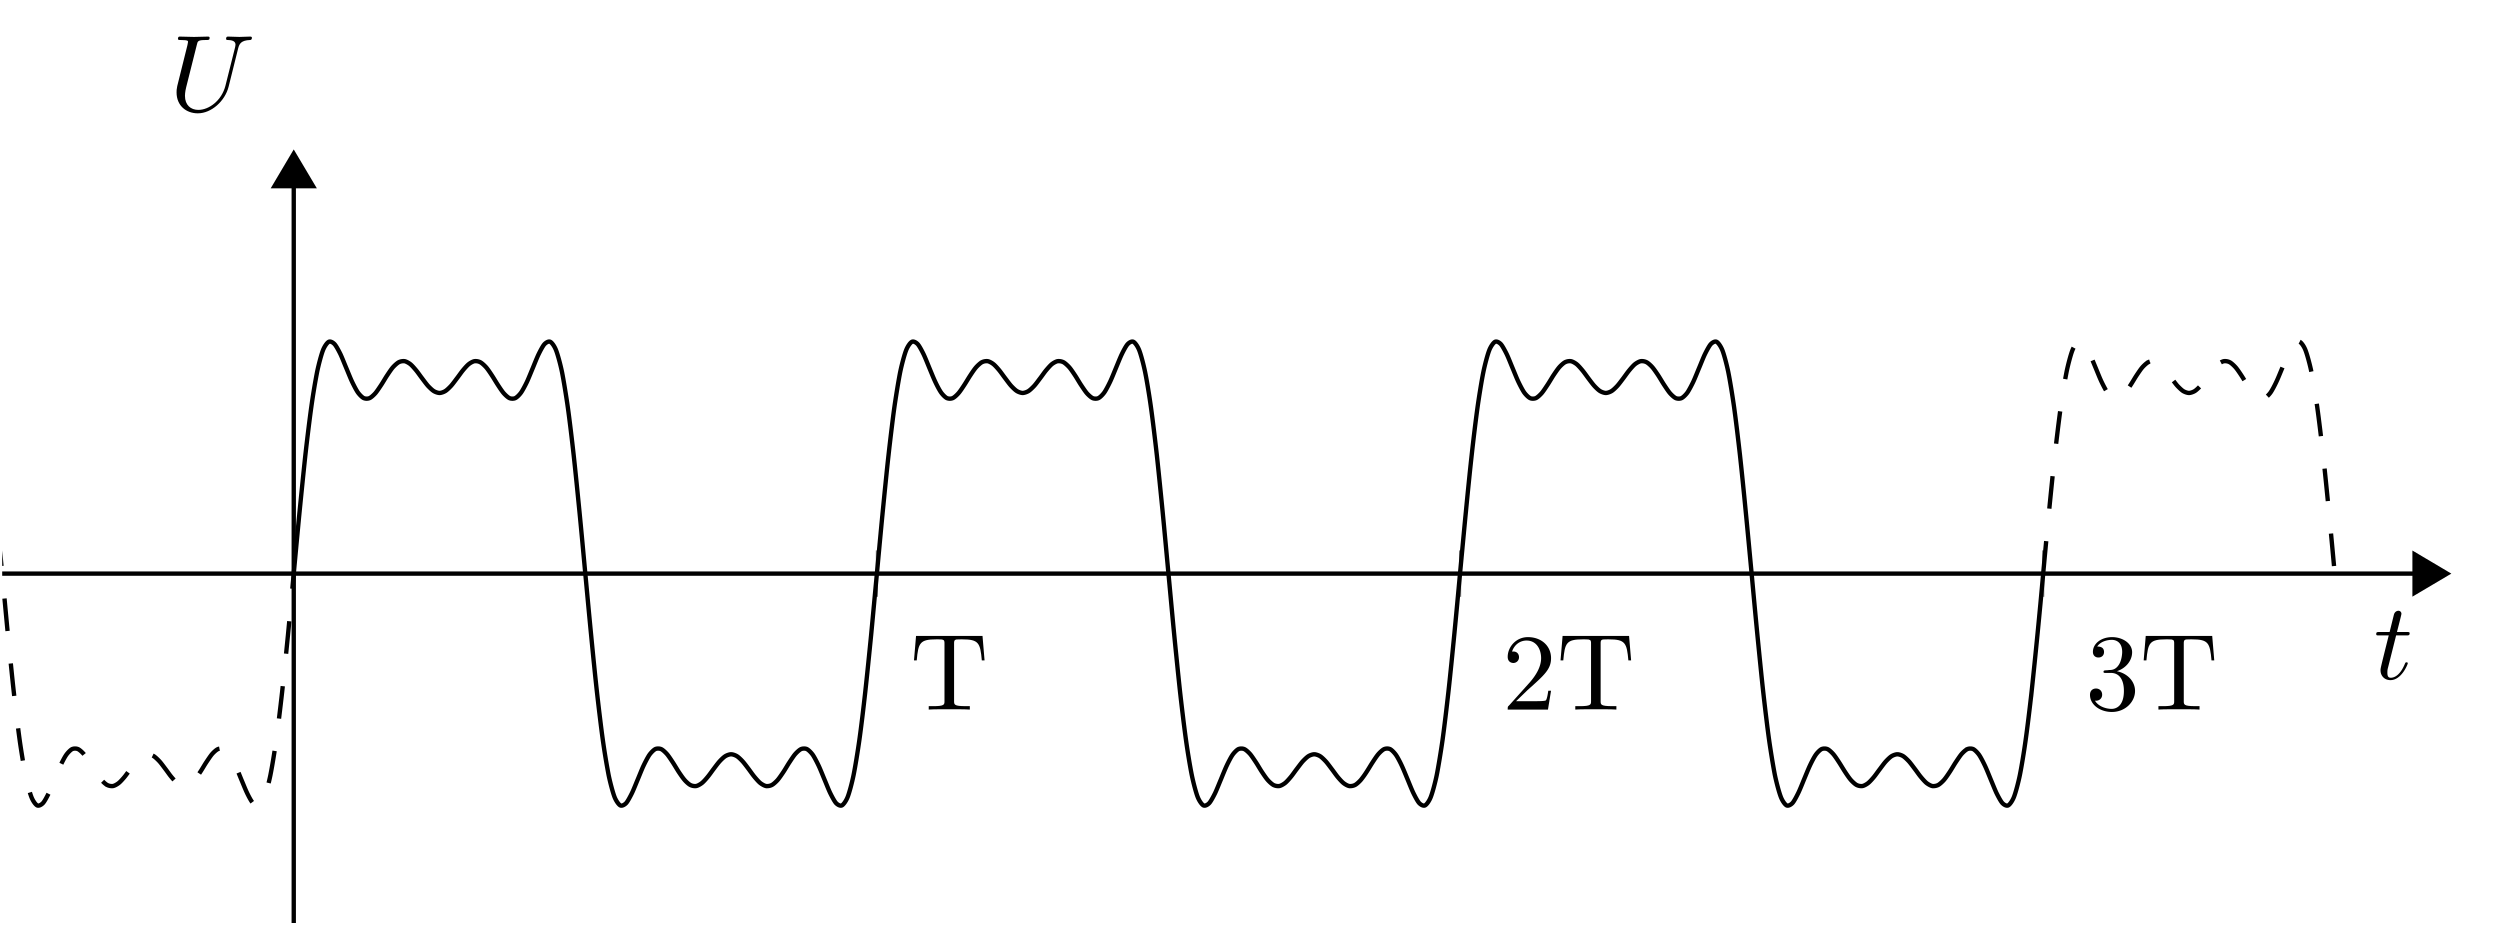 <svg xmlns="http://www.w3.org/2000/svg" xmlns:xlink="http://www.w3.org/1999/xlink" width="228.063" height="84.715"><defs><path id="c" d="M6.61-6.719H.546L.359-4.484h.25C.75-6.078.891-6.406 2.391-6.406c.171 0 .437 0 .53.015.22.047.22.157.22.375V-.78c0 .328 0 .469-1.047.469h-.39V0c.405-.031 1.405-.031 1.874-.031.453 0 1.469 0 1.875.031v-.313h-.39c-1.047 0-1.047-.14-1.047-.468v-5.235c0-.203 0-.328.187-.375.11-.015.375-.015.563-.015 1.5 0 1.64.328 1.78 1.922h.25Zm0 0"/><path id="d" d="M1.266-.766 2.312-1.78C3.86-3.156 4.454-3.688 4.454-4.688c0-1.125-.89-1.921-2.11-1.921C1.235-6.61.5-5.688.5-4.813c0 .563.484.563.516.563a.516.516 0 0 0 .515-.531c0-.266-.172-.516-.515-.516-.079 0-.11 0-.125.016.218-.657.75-1.016 1.328-1.016.906 0 1.328.797 1.328 1.61 0 .796-.485 1.578-1.031 2.203L.609-.36C.5-.266.5-.234.5 0h3.672l.281-1.719h-.25c-.047.297-.11.735-.219.875-.062.078-.718.078-.937.078Zm0 0"/><path id="e" d="M2.875-3.5c.813-.266 1.39-.953 1.39-1.734 0-.813-.874-1.375-1.827-1.375-1 0-1.75.593-1.75 1.343 0 .329.218.516.5.516.312 0 .515-.203.515-.5 0-.5-.469-.5-.625-.5.313-.484.969-.61 1.328-.61.406 0 .953.22.953 1.11 0 .125-.03.703-.28 1.125-.298.484-.642.516-.892.516a3.306 3.306 0 0 1-.374.03c-.094.017-.157.032-.157.126 0 .11.063.11.235.11h.437c.813 0 1.188.671 1.188 1.64 0 1.36-.688 1.64-1.125 1.64-.422 0-1.172-.171-1.516-.75.344.047.656-.171.656-.546 0-.36-.265-.563-.562-.563-.235 0-.547.14-.547.578 0 .907.922 1.563 2 1.563 1.203 0 2.11-.906 2.11-1.922 0-.813-.626-1.578-1.657-1.797Zm0 0"/><path id="g" d="M2.047-3.969h.922c.203 0 .312 0 .312-.203 0-.11-.11-.11-.281-.11h-.875c.36-1.405.406-1.609.406-1.655a.27.27 0 0 0-.281-.282c-.031 0-.313.016-.406.36l-.39 1.578H.53c-.203 0-.297 0-.297.187 0 .125.078.125.266.125h.875C.672-1.156.625-.984.625-.797c0 .531.375.906.906.906C2.547.11 3.11-1.344 3.11-1.42c0-.095-.078-.095-.109-.095-.094 0-.11.032-.156.141C2.422-.344 1.89-.109 1.563-.109c-.22 0-.313-.125-.313-.454 0-.234.016-.312.063-.484Zm0 0"/><path id="h" d="M6.297-5.734c.11-.407.281-.704 1.078-.735.047 0 .172-.015.172-.203 0 0 0-.11-.14-.11-.329 0-.673.032-1 .032-.345 0-.72-.031-1.032-.031-.063 0-.188 0-.188.203 0 .11.094.11.188.11.563.015.672.218.672.437 0 .031-.031.172-.031.203l-.891 3.547C4.781-.953 3.641-.094 2.656-.094c-.687 0-1.219-.437-1.219-1.281 0-.031 0-.344.11-.781l.969-3.86c.078-.359.109-.453.828-.453.265 0 .344 0 .344-.203 0-.11-.11-.11-.141-.11-.281 0-1 .032-1.281.032-.282 0-.985-.031-1.282-.031-.078 0-.187 0-.187.203 0 .11.094.11.281.11.016 0 .219 0 .375.015.188.031.266.031.266.156 0 .063-.094.484-.157.703l-.218.875c-.094.39-.563 2.266-.61 2.453-.062.282-.062.438-.062.579 0 1.218.89 1.906 1.937 1.906 1.25 0 2.485-1.125 2.813-2.438Zm0 0"/><clipPath id="a"><path d="M214 44h13.129v16H214Zm0 0"/></clipPath><clipPath id="b"><path d="M26 16h1v68.398h-1Zm0 0"/></clipPath><clipPath id="f"><path d="M.2 25H33v55H.2Zm0 0"/></clipPath></defs><path fill="none" stroke="#7F7F7F" stroke-miterlimit="10" stroke-width=".198" d="M79.996 54.445v-4.234m53.2 4.234v-4.234m53.195 4.234v-4.234"/><path fill="none" stroke="#000" stroke-miterlimit="10" stroke-width=".397" d="M.2 52.328h219.972"/><path d="m223.234 52.328-2.964-1.758v3.512Zm0 0"/><g clip-path="url(#a)"><path fill="none" stroke="#000" stroke-miterlimit="10" stroke-width=".397" d="m223.234 52.328-2.964-1.758v3.512Zm0 0"/></g><g clip-path="url(#b)"><path fill="none" stroke="#000" stroke-miterlimit="10" stroke-width=".397" d="M26.797 84.203v-67.12"/></g><path stroke="#000" stroke-miterlimit="10" stroke-width=".397" d="m26.797 14.02-1.754 2.96h3.512Zm0 0"/><use xlink:href="#c" x="83.02" y="64.731"/><use xlink:href="#d" x="137.041" y="64.731"/><use xlink:href="#c" x="142.002" y="64.731"/><use xlink:href="#e" x="190.238" y="64.731"/><use xlink:href="#c" x="195.199" y="64.731"/><g clip-path="url(#f)"><path fill="none" stroke="#000" stroke-dasharray="2.977 2.977" stroke-miterlimit="10" stroke-width=".397" d="M-26.402 52.328s.386-4.14.535-5.644c.144-1.5.383-3.864.531-5.184.149-1.324.383-3.289.531-4.34.149-1.047.383-2.496.532-3.215.148-.718.386-1.593.53-1.976.15-.383.388-.707.536-.785.145-.082.383.054.531.21.149.157.383.61.531.91.149.301.383.91.532 1.259.148.351.383.949.531 1.257.148.313.387.77.531.98.149.208.387.446.535.516.145.075.383.067.532.004.148-.062.382-.285.53-.453.15-.168.384-.531.532-.754.149-.222.387-.633.531-.855.149-.223.387-.578.536-.746.144-.168.382-.387.53-.465a.956.956 0 0 1 .532-.098c.148.024.383.156.531.274.149.117.387.39.532.57.148.176.386.52.535.71.144.196.383.52.53.685.145.16.384.394.532.484.149.094.383.176.531.176.149 0 .383-.082.532-.176.148-.09.386-.324.53-.484.15-.165.388-.489.536-.684.145-.191.383-.535.531-.711.149-.18.383-.453.532-.57.148-.118.382-.25.53-.274a.95.95 0 0 1 .532.098c.149.078.387.297.535.465.145.168.383.523.532.746.148.222.382.633.53.855.15.223.384.586.532.754.148.168.387.39.531.453.149.063.387.07.535-.004.145-.07.383-.308.532-.515.144-.211.382-.668.53-.98.15-.31.384-.907.532-1.258.149-.348.383-.958.531-1.258.149-.301.387-.754.532-.91.148-.157.386-.293.535-.211.144.078.383.402.531.785.149.383.383 1.258.531 1.976.149.72.383 2.168.532 3.215.148 1.051.386 3.016.53 4.34.15 1.32.388 3.684.536 5.184.145 1.504.383 4.078.531 5.644.149 1.567.383 4.14.531 5.645.149 1.5.383 3.863.532 5.183.148 1.324.386 3.29.531 4.34.148 1.047.387 2.492.531 3.215.149.719.387 1.594.535 1.977.145.382.383.707.532.785.148.078.382-.055.53-.211.15-.157.384-.614.532-.914.149-.301.387-.907.531-1.254.149-.352.387-.95.536-1.258.144-.313.382-.773.53-.98.15-.208.384-.446.532-.52a.733.733 0 0 1 .531 0c.149.062.387.285.532.453.148.168.386.531.535.754.144.223.382.633.53.855.15.223.384.575.532.743.149.172.383.39.531.468a.956.956 0 0 0 .532.098c.148-.023.386-.16.53-.277.15-.117.388-.387.536-.567.145-.175.383-.52.531-.71.149-.196.383-.52.532-.684.148-.16.382-.395.53-.485.15-.093.388-.175.532-.175.149 0 .387.082.535.175.145.09.383.325.531.485.149.164.383.488.532.683.148.192.383.536.531.711.148.18.387.45.531.567.149.117.387.254.535.277.145.027.383-.02.532-.098.144-.078.382-.296.53-.468.15-.168.384-.52.532-.743.149-.222.383-.632.531-.855.149-.223.387-.586.532-.754.148-.168.386-.39.535-.453a.733.733 0 0 1 .531 0c.148.074.383.312.531.52.149.207.383.667.532.98.148.309.386.906.53 1.258.15.347.388.953.536 1.254.144.3.383.757.531.914.149.156.383.289.531.21.149-.077.383-.402.532-.784.148-.383.386-1.258.531-1.977.148-.723.387-2.168.531-3.215.149-1.05.387-3.016.535-4.34.145-1.32.383-3.683.532-5.183.148-1.504.53-5.645.53-5.645"/></g><path fill="none" stroke="#000" stroke-miterlimit="10" stroke-width=".397" d="M26.797 52.328s.383-4.14.531-5.644c.149-1.5.387-3.864.531-5.184.149-1.324.387-3.289.536-4.34a61.38 61.38 0 0 1 .53-3.215c.15-.718.384-1.593.532-1.976.148-.383.383-.707.531-.785.149-.082.387.054.532.21.148.157.386.61.535.91.144.301.382.91.53 1.259.15.351.384.949.532 1.257.149.313.383.77.531.98.149.208.383.446.532.516a.714.714 0 0 0 .53.004c.15-.062.388-.285.536-.453.145-.168.383-.531.531-.754.149-.222.383-.633.532-.855.148-.223.382-.578.53-.746.15-.168.388-.387.532-.465a.97.97 0 0 1 .535-.098c.145.024.383.156.531.274.149.117.383.39.532.57.148.176.383.52.531.71.148.196.387.52.531.685.149.16.387.394.535.484.145.094.383.176.532.176.148 0 .382-.082.53-.176.15-.09.384-.324.532-.484.149-.165.383-.489.531-.684.149-.191.387-.535.532-.711.148-.18.386-.453.535-.57.144-.118.383-.25.531-.274a.956.956 0 0 1 .531.098c.149.078.383.297.532.465.148.168.386.523.53.746.15.222.388.633.536.855.144.223.383.586.531.754.149.168.383.39.531.453.149.063.383.07.532-.004.148-.07.386-.308.531-.515.148-.211.387-.668.535-.98.145-.31.383-.907.531-1.258.145-.348.383-.958.532-1.258.148-.301.382-.754.53-.91.15-.157.384-.293.532-.211.149.078.387.402.531.785.149.383.387 1.258.536 1.976.144.72.382 2.168.53 3.215.15 1.051.384 3.016.532 4.34.148 1.32.383 3.684.531 5.184.149 1.504.387 4.078.532 5.644.148 1.567.386 4.14.535 5.645.144 1.5.382 3.863.53 5.183.15 1.324.384 3.29.532 4.34a66.6 66.6 0 0 0 .531 3.215c.149.719.387 1.594.532 1.977.148.382.386.707.53.785.15.078.388-.055.536-.211.145-.157.383-.614.531-.914.149-.301.383-.907.532-1.254.148-.352.382-.95.53-1.258.15-.313.388-.773.532-.98.149-.208.387-.446.535-.52.145-.07.383-.063.531 0 .149.062.383.285.532.453.148.168.383.531.531.754.148.223.387.633.531.855.149.223.387.575.535.743.145.172.383.39.532.468a.956.956 0 0 0 .53.098c.15-.023.384-.16.532-.277.149-.117.387-.387.531-.567.149-.175.387-.52.532-.71.148-.196.386-.52.535-.684.144-.16.383-.395.531-.485.148-.093.383-.175.531-.175.149 0 .383.082.532.175.148.09.386.325.53.485.15.164.388.488.536.683.144.192.383.536.531.711.149.18.383.45.531.567.149.117.383.254.532.277a.95.95 0 0 0 .53-.098c.15-.078.388-.296.536-.468.145-.168.383-.52.531-.743.149-.222.383-.632.532-.855.148-.223.382-.586.53-.754.15-.168.384-.39.532-.453.149-.063.387-.07.531 0 .149.074.387.312.536.52.144.207.382.667.53.98.15.309.384.906.532 1.258.148.347.383.953.531 1.254.149.3.387.757.532.914.148.156.386.289.535.21.144-.077.382-.402.53-.784.15-.383.384-1.258.532-1.977.149-.723.383-2.168.531-3.215.149-1.05.387-3.016.532-4.34.148-1.32.386-3.683.535-5.183.144-1.504.383-4.078.531-5.645.145-1.566.383-4.14.531-5.644.149-1.5.383-3.864.532-5.184.148-1.324.382-3.289.53-4.34.15-1.047.388-2.496.532-3.215.149-.718.387-1.593.535-1.976.145-.383.383-.707.531-.785.149-.082.383.054.532.21.148.157.383.61.531.91.148.301.387.91.531 1.259.149.351.387.949.535 1.257.145.313.383.77.532.98.148.208.382.446.53.516a.714.714 0 0 0 .532.004c.149-.062.387-.285.531-.453.149-.168.387-.531.532-.754.148-.222.386-.633.535-.855.144-.223.383-.578.531-.746.148-.168.383-.387.531-.465a.956.956 0 0 1 .532-.098c.148.024.386.156.53.274.15.117.388.39.536.57.144.176.383.52.531.71.149.196.383.52.531.685.149.16.383.394.532.484.148.094.386.176.53.176.15 0 .388-.082.536-.176.145-.09.383-.324.531-.484.149-.165.383-.489.532-.684.148-.191.382-.535.53-.711.15-.18.388-.453.532-.57.149-.118.387-.25.531-.274a.97.97 0 0 1 .536.098c.144.078.382.297.53.465.15.168.384.523.532.746.148.222.383.633.531.855.149.223.387.586.532.754.148.168.386.39.535.453.144.063.382.07.53-.004.15-.07.384-.308.532-.515.149-.211.383-.668.531-.98.149-.31.387-.907.532-1.258.148-.348.386-.958.535-1.258.144-.301.383-.754.531-.91.145-.157.383-.293.531-.211.149.078.383.402.532.785.148.383.382 1.258.53 1.976.15.72.388 2.168.532 3.215.149 1.051.387 3.016.535 4.34.145 1.32.383 3.684.531 5.184.149 1.504.383 4.078.532 5.644.148 1.567.383 4.14.531 5.645.148 1.5.387 3.863.531 5.183.149 1.324.387 3.29.535 4.34.145 1.047.383 2.492.532 3.215.148.719.382 1.594.53 1.977.15.382.384.707.532.785.149.078.387-.055.531-.211.149-.157.387-.614.536-.914.144-.301.382-.907.53-1.254.145-.352.384-.95.532-1.258.148-.313.383-.773.531-.98.149-.208.383-.446.532-.52a.733.733 0 0 1 .53 0c.15.062.387.285.536.453.144.168.383.531.531.754.149.223.383.633.531.855.149.223.383.575.532.743.148.172.386.39.53.468a.97.97 0 0 0 .536.098c.145-.023.383-.16.531-.277.149-.117.383-.387.532-.567.148-.175.382-.52.53-.71.15-.196.388-.52.532-.684.149-.16.387-.395.531-.485.149-.093.387-.175.535-.175.145 0 .383.082.532.175.148.09.383.325.531.485.148.164.383.488.531.683.149.192.387.536.531.711.149.18.387.45.536.567.144.117.382.254.53.277a.956.956 0 0 0 .532-.098c.149-.078.383-.296.531-.468a7.93 7.93 0 0 0 .532-.743c.148-.222.386-.632.535-.855.144-.223.383-.586.531-.754.148-.168.383-.39.531-.453a.733.733 0 0 1 .532 0c.148.074.382.312.53.52.15.207.388.667.532.98.148.309.387.906.535 1.258.145.347.383.953.531 1.254.149.3.383.757.532.914.148.156.383.289.531.21.148-.077.387-.402.531-.784.149-.383.387-1.258.535-1.977.145-.723.383-2.168.532-3.215.148-1.05.382-3.016.53-4.34.15-1.32.384-3.683.532-5.183.149-1.504.387-4.078.531-5.645.149-1.566.387-4.14.536-5.644.144-1.5.382-3.864.53-5.184.145-1.324.384-3.289.532-4.34.148-1.047.383-2.496.531-3.215.149-.718.383-1.593.532-1.976.148-.383.386-.707.53-.785.15-.082.387.054.536.21.144.157.383.61.531.91.149.301.383.91.531 1.259.149.351.383.949.532 1.257.148.313.386.77.53.98.15.208.388.446.536.516.145.075.383.067.531.004.149-.062.383-.285.532-.453.148-.168.382-.531.53-.754.15-.222.388-.633.532-.855.149-.223.387-.578.535-.746.145-.168.383-.387.531-.465a.95.95 0 0 1 .532-.098c.148.024.383.156.531.274.148.117.383.39.531.57.149.176.387.52.531.71.149.196.387.52.536.685.144.16.382.394.53.484.15.094.384.176.532.176.149 0 .383-.082.531-.176.149-.09.387-.324.532-.484.148-.165.386-.489.535-.684.144-.191.383-.535.531-.711.148-.18.383-.453.531-.57.149-.118.383-.25.532-.274a.95.95 0 0 1 .53.098c.15.078.388.297.532.465.148.168.387.523.535.746.145.222.383.633.531.855.149.223.383.586.532.754.148.168.383.39.531.453.148.063.387.07.531-.004.149-.07.387-.308.535-.515.145-.211.383-.668.532-.98.148-.31.382-.907.53-1.258.15-.348.384-.958.532-1.258.149-.301.387-.754.531-.91.149-.157.387-.293.536-.211.144.078.382.402.53.785.15.383.384 1.258.532 1.976.148.72.383 2.168.531 3.215.149 1.051.383 3.016.532 4.34.148 1.32.386 3.684.53 5.184.15 1.504.387 4.078.536 5.644.144 1.567.383 4.14.531 5.645.149 1.5.383 3.863.531 5.183.149 1.324.383 3.29.532 4.34.148 1.047.386 2.492.53 3.215.15.719.388 1.594.536 1.977.145.382.383.707.531.785.149.078.383-.055.532-.211.148-.157.382-.614.53-.914.15-.301.388-.907.532-1.254.149-.352.387-.95.535-1.258.145-.313.383-.773.531-.98.145-.208.383-.446.532-.52a.733.733 0 0 1 .531 0c.148.062.383.285.531.453.149.168.387.531.531.754.149.223.387.633.536.855.144.223.382.575.53.743.15.172.384.39.532.468a.956.956 0 0 0 .531.098c.149-.023.387-.16.532-.277.148-.117.386-.387.535-.567.144-.175.383-.52.531-.71.148-.196.383-.52.531-.684.149-.16.383-.395.532-.485.148-.093.386-.175.53-.175.15 0 .388.082.536.175.144.09.383.325.531.485.145.164.383.488.531.683.149.192.383.536.532.711.148.18.383.45.53.567.15.117.388.254.532.277a.97.97 0 0 0 .535-.098c.145-.078.383-.296.532-.468.148-.168.382-.52.53-.743.15-.222.384-.632.532-.855.149-.223.387-.586.531-.754.149-.168.387-.39.536-.453a.733.733 0 0 1 .53 0c.15.074.384.312.532.52.148.207.383.667.531.98.149.309.387.906.532 1.258.148.347.386.953.53 1.254.15.3.387.757.536.914.144.156.383.289.531.21.149-.077.383-.402.531-.784.149-.383.383-1.258.532-1.977.148-.723.386-2.168.53-3.215.15-1.05.388-3.016.536-4.34a626.66 626.66 0 0 0 1.063-10.828"/><path fill="none" stroke="#000" stroke-dasharray="2.977 2.977" stroke-miterlimit="10" stroke-width=".397" d="M186.39 52.328s.383-4.14.532-5.644c.148-1.5.387-3.864.531-5.184.149-1.324.387-3.289.535-4.34a61.38 61.38 0 0 1 .531-3.215c.149-.718.383-1.593.532-1.976.148-.383.383-.707.531-.785.148-.082.383.054.531.21.149.157.387.61.531.91.149.301.387.91.536 1.259.144.351.382.949.53 1.257.15.313.384.77.532.98.149.208.383.446.531.516a.714.714 0 0 0 .532.004c.148-.062.386-.285.535-.453.144-.168.383-.531.531-.754.148-.222.383-.633.531-.855.149-.223.383-.578.532-.746.148-.168.386-.387.53-.465a.97.97 0 0 1 .536-.098c.144.024.383.156.531.274.145.117.383.39.531.57.149.176.383.52.532.71.148.196.383.52.53.685.15.16.388.394.532.484.149.094.387.176.535.176.145 0 .383-.082.532-.176.148-.09.382-.324.53-.484.15-.165.384-.489.532-.684.149-.191.387-.535.531-.711.149-.18.387-.453.536-.57.144-.118.382-.25.53-.274a.956.956 0 0 1 .532.098c.148.078.383.297.531.465.149.168.387.523.532.746.148.222.386.633.535.855.144.223.382.586.53.754.145.168.384.39.532.453.149.063.383.07.531-.004.149-.07.383-.308.532-.515.148-.211.386-.668.53-.98.15-.31.388-.907.536-1.258.145-.348.383-.958.531-1.258.149-.301.383-.754.532-.91.148-.157.382-.293.53-.211.15.078.388.402.532.785.148.383.387 1.258.535 1.976.145.72.383 2.168.531 3.215.149 1.051.383 3.016.532 4.34.148 1.32.383 3.684.531 5.184.148 1.504.531 5.644.531 5.644"/><use xlink:href="#g" x="216.539" y="61.936"/><use xlink:href="#h" x="15.436" y="10.119"/></svg>